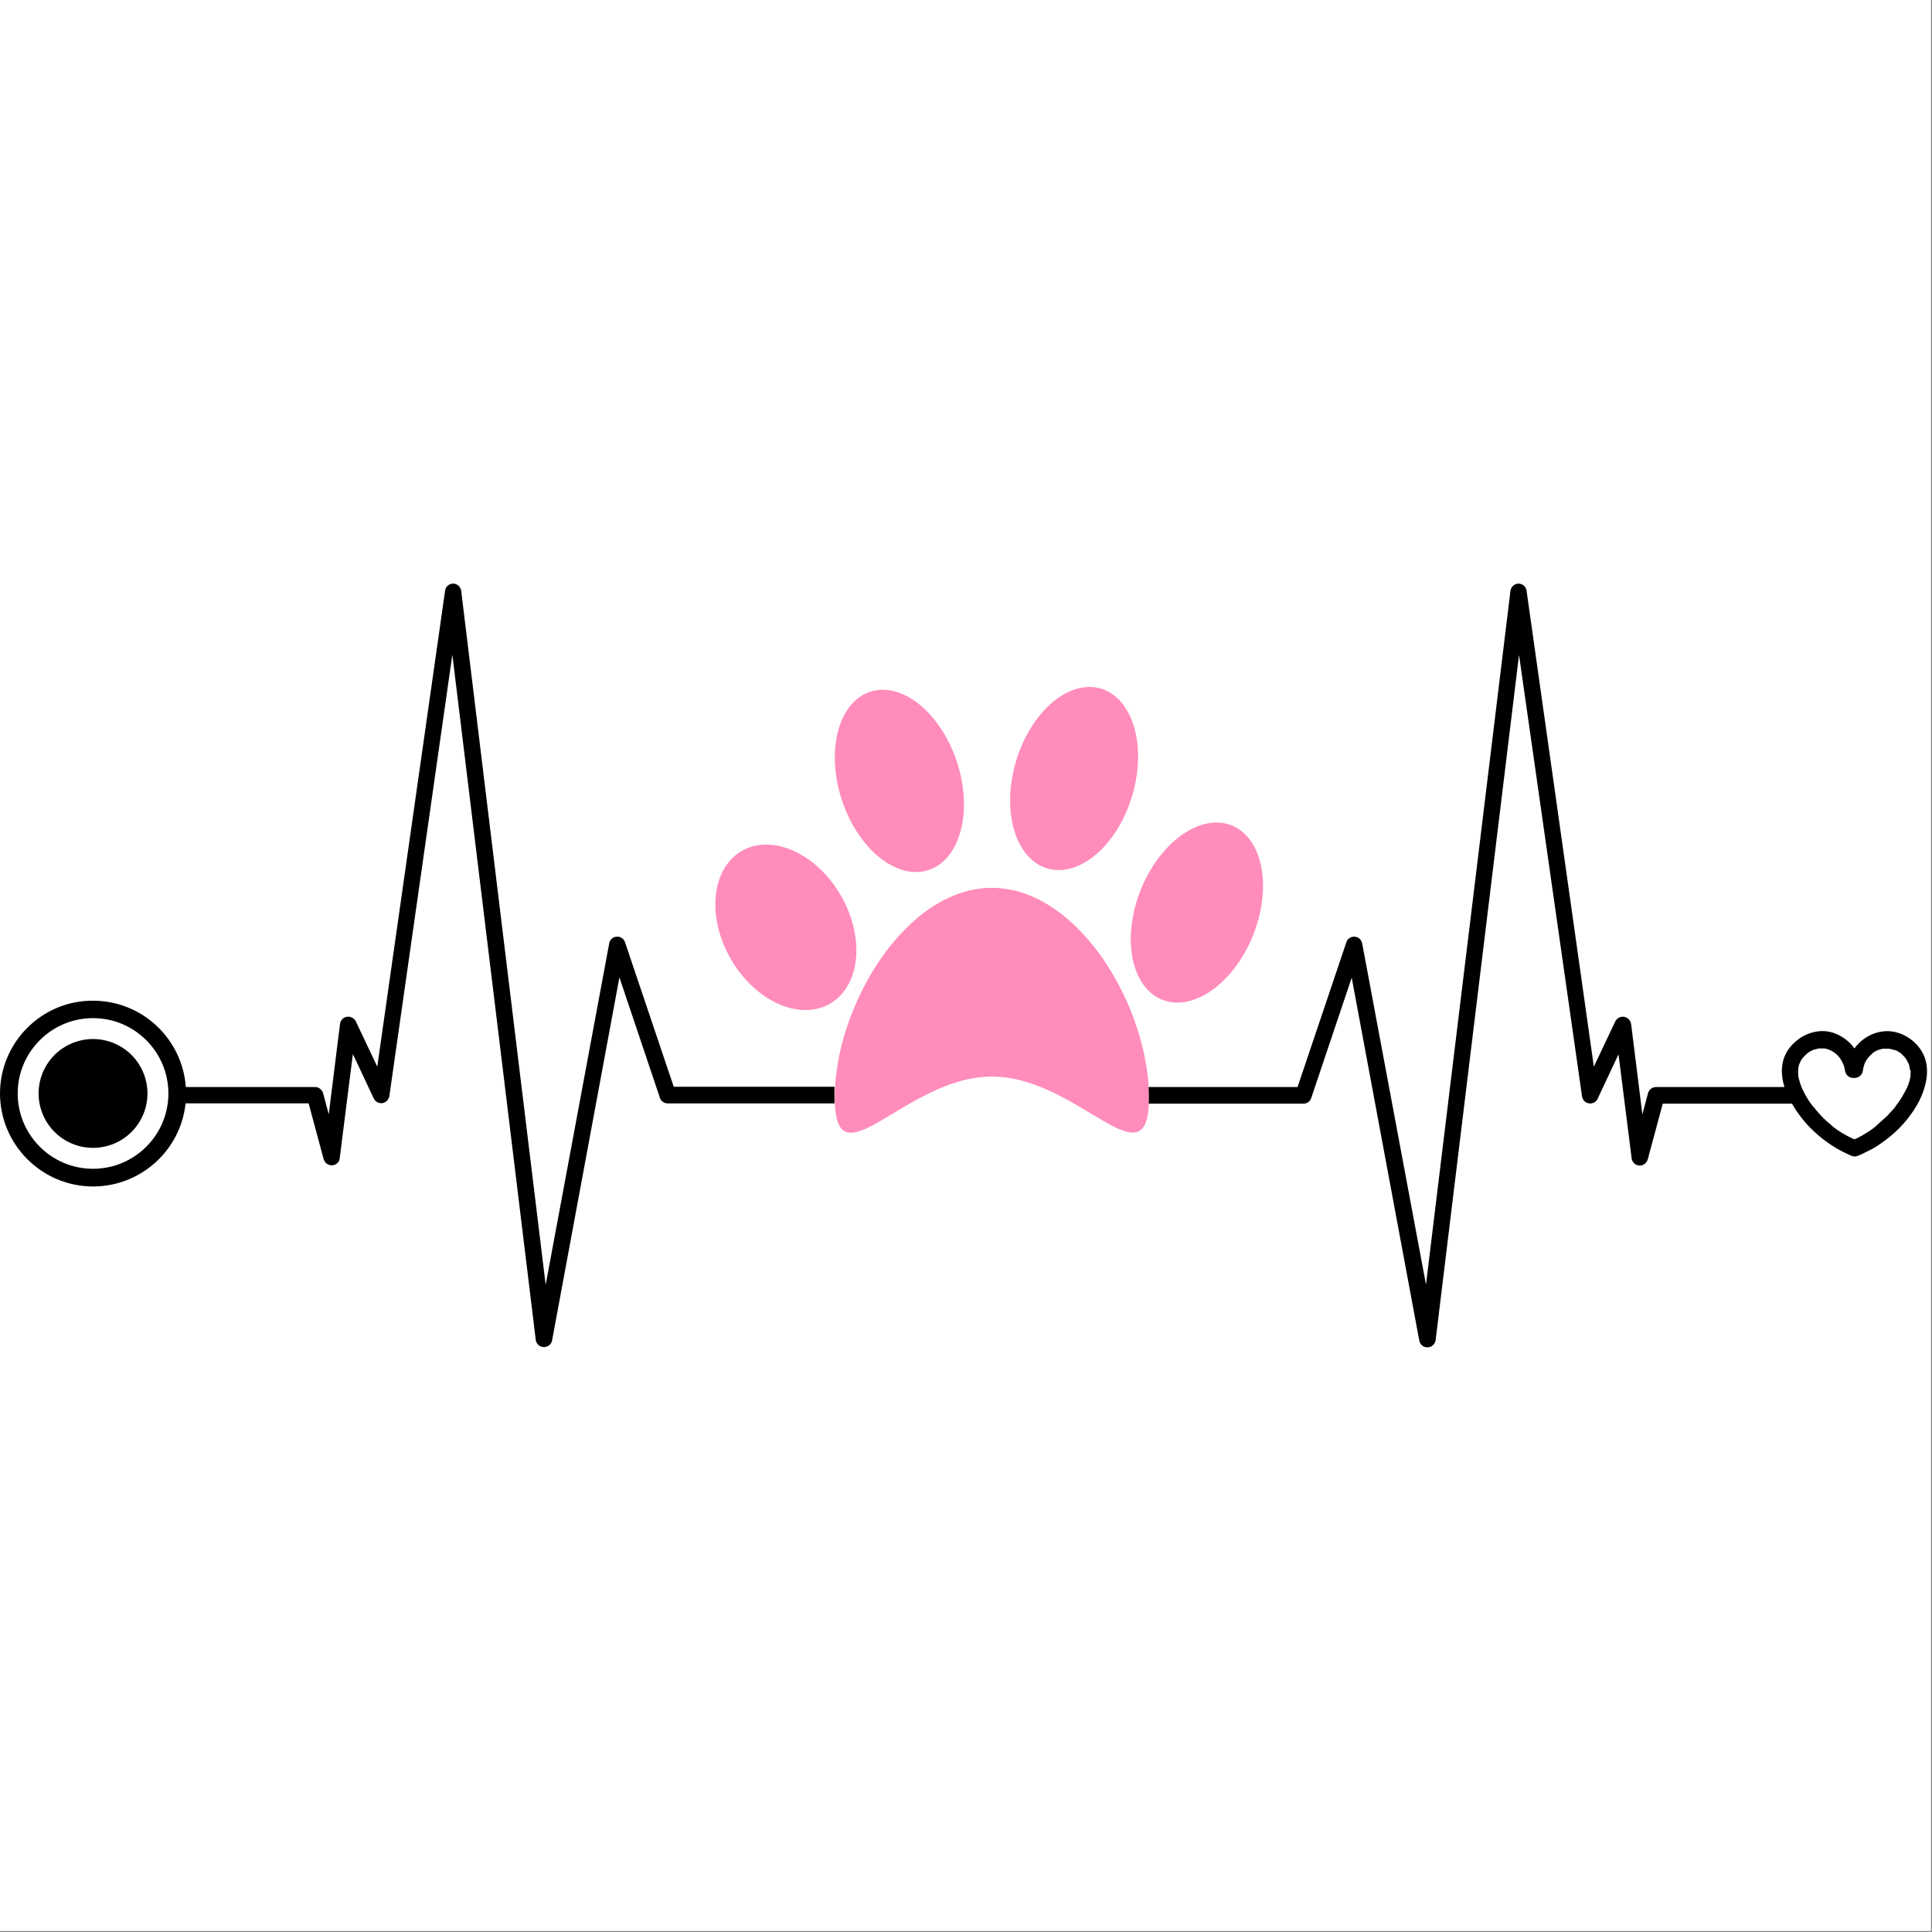 <?xml version="1.0" encoding="UTF-8"?>
<svg width="1587" height="1587" version="1.0" viewBox="0 0 1190.2 1190.2" xmlns="http://www.w3.org/2000/svg" zoomAndPan="magnify">
 <rect x="0" y="0" width="1190.2" height="1190.2" fill="#808080" stroke="none"/>
 <defs>
  <clipPath id="b">
   <path d="m0 0h1189.5v1189.5h-1189.5z"/>
  </clipPath>
  <clipPath id="c">
   <path d="m700 359.42h488v470.7h-488z"/>
  </clipPath>
  <clipPath id="a">
   <path d="m0 359.42h515v470.58h-515z"/>
  </clipPath>
 </defs>
 <g clip-path="url(#b)" fill="#fff">
  <path d="m0 0h1189.5v1189.5h-1189.5z"/>
  <path d="m0 0h1189.5v1189.5h-1189.5z"/>
 </g>
 <g clip-path="url(#c)">
  <path d="m1183.9 647.7c-4.625-7.762-13.875-13.211-23.125-12.383-7.434 0.66-14.039 4.621-18.336 10.566-2.809-3.961-6.773-7.098-11.562-9.082-8.754-3.633-18.832-0.824-25.605 5.617-8.258 7.758-8.918 17.668-5.945 27.246h-79.125c-2.312 0-4.293 1.484-4.953 3.797l-3.469 13.047-6.938-55.652c-0.332-2.309-1.984-3.961-4.297-4.457-2.312-0.332-4.461 0.824-5.449 2.809l-13.215 27.906-41.461-293.28c-0.332-2.477-2.481-4.293-4.957-4.293-2.477 0-4.625 1.98-4.957 4.457l-52.031 427.37-39.316-210.21c-0.492-2.312-2.312-3.965-4.625-4.129-2.312-0.164-4.457 1.32-5.121 3.469l-30.062 89.172h-99.109v10.238h102.74c2.148 0 4.133-1.32 4.793-3.469l24.941-74.145 41.629 223.59c0.492 2.477 2.477 4.129 4.953 4.129h0.164c2.481 0 4.629-1.984 4.957-4.461l51.375-422.09 38.816 271.98c0.332 2.144 1.984 3.961 4.297 4.293 2.144 0.328 4.457-0.828 5.285-2.809l12.883-27.414 8.094 64.074c0.332 2.477 2.312 4.293 4.625 4.457 2.481 0.168 4.625-1.484 5.285-3.797l9.254-34.348h79.617c3.305 5.781 7.434 11.062 11.562 15.191 6.441 6.441 14.043 11.891 22.301 15.688 1.488 0.66 3.141 1.652 4.789 1.652 1.652 0 3.305-0.992 4.793-1.652 1.98-0.988 3.965-1.98 5.945-2.973 4.129-2.309 7.93-5.117 11.562-8.09 7.106-5.945 13.215-13.375 17.512-21.633 4.625-9.578 7.102-20.973 1.484-30.387zm-19.82-2.309h-0.332 0.332zm0.164 0m-39.973 0c-0.168-0.168-0.332-0.168 0 0zm0.328 0s-0.164 0 0 0c-0.164 0 0 0 0 0zm-16.52 17.172c-0.164-0.66 0 0 0 0zm68.883-1.156v0.66 0.332 0.328c0 0.332-0.164 0.828-0.164 1.156-0.164 0.992-0.496 2.148-0.824 3.141-0.168 0.492-0.332 0.988-0.496 1.484-0.168 0.164-0.168 0.496-0.332 0.66 0 0-0.164 0.332-0.164 0.496 0 0.164-0.164 0.496-0.332 0.66-0.164 0.164-0.164 0.496-0.328 0.66-0.168 0.496-0.496 0.824-0.664 1.32-0.492 0.992-1.156 1.984-1.648 2.973-0.992 1.652-2.148 3.469-3.305 4.953-0.332 0.332-0.496 0.664-0.828 1.156-0.164 0.168-0.164 0.332-0.328 0.496-0.66 0.828-1.32 1.652-1.984 2.312-1.32 1.488-2.641 2.973-4.129 4.293-1.652 1.488-3.305 2.973-4.953 4.461-0.168 0.164-0.332 0.328-0.496 0.492 0 0-0.332 0.168-0.332 0.332l-0.164 0.164c-0.164 0.168-0.496 0.332-0.66 0.496-0.828 0.66-1.816 1.32-2.644 1.98-1.816 1.156-3.797 2.312-5.617 3.469-0.988 0.496-1.98 0.992-2.973 1.488-0.328 0.164-0.66 0.328-1.156 0.492-0.164 0-0.328-0.164-0.496-0.164-0.988-0.496-1.816-0.824-2.809-1.32-1.648-0.824-3.301-1.816-4.953-2.809-1.652-0.988-3.305-2.144-4.957-3.465l-0.164-0.168-0.164-0.164c-0.332-0.332-0.828-0.66-1.156-0.992-0.664-0.66-1.488-1.32-2.148-1.816-2.973-2.641-5.617-5.613-8.094-8.75l-0.168-0.164s0-0.168-0.164-0.168c-0.328-0.328-0.496-0.66-0.824-0.988-0.66-0.828-1.156-1.652-1.816-2.481-1.156-1.816-2.312-3.633-3.141-5.449-0.496-0.824-0.824-1.816-1.32-2.641 0 0-0.332-0.66-0.332-0.824-0.164-0.66-0.496-1.324-0.66-1.816-0.328-0.992-0.496-1.816-0.824-2.809-0.168-0.496-0.168-0.992-0.332-1.488 0-0.328 0-0.66-0.164-0.988v-3.137-0.664c0.164-0.66 0.164-1.152 0.328-1.816 0.168-0.328 0.168-0.824 0.332-1.152 0.164-0.332 0.66-1.488 0.164-0.496 0.332-0.828 0.828-1.488 1.156-2.312 0.332-0.332 0.496-0.828 0.828-1.156-0.496 0.66 0 0.164 0.164-0.164 0.66-0.66 1.32-1.324 1.98-1.984 0.168-0.164 0.332-0.328 0.496-0.492 0.332-0.168 0.496-0.332 0.828-0.664 0.824-0.492 1.652-0.988 2.477-1.32 0.164 0 0.164-0.164 0.332-0.164 0.328-0.164 0.66-0.332 1.156-0.332 0.824-0.328 1.816-0.492 2.641-0.66h0.496 1.156 1.156 0.66c0.992 0.168 1.984 0.496 2.809 0.828 0.164 0 0.332 0.164 0.332 0.164-0.332-0.164-0.332-0.164 0 0h0.164-0.164c0.496 0.164 0.988 0.496 1.32 0.66s0.824 0.496 1.156 0.66c0.164 0.164 0.66 0.496 0.66 0.496 0.66 0.496 1.324 1.156 1.984 1.816 0.328 0.332 0.66 0.824 0.988 1.156 0.168 0.164 0.168 0.328 0.332 0.496 0.496 0.824 0.992 1.652 1.488 2.641 0 0.164 0.164 0.164 0.164 0.332-0.164-0.168 0-0.168 0 0 0 0 0 0.164 0.164 0.164 0 0 0-0.164-0.164-0.164 0 0 0 0.164 0.164 0.328 0.164 0.496 0.332 0.828 0.496 1.32 0.164 0.496 0.164 0.992 0.332 1.488 0 0.164 0.164 0.66 0.164 0.66 0.164 2.641 2.148 5.121 5.121 5.121h0.328 0.66c2.977-0.168 4.793-2.148 5.121-5.121v-0.496 0.164c0.168-0.492 0.168-0.988 0.332-1.32 0.164-0.328 0.164-0.824 0.332-1.156 0-0.164 0.164-0.328 0.164-0.492 0 0 0.164-0.332 0.164-0.496 0.164-0.168 0.164-0.496 0.332-0.66 0.164-0.332 0.328-0.66 0.496-0.992 0.164-0.332 0.492-0.824 0.824-1.156 0.164-0.164 0.164-0.332 0.332-0.496 0.492-0.66 1.156-1.32 1.648-1.816 0.332-0.328 0.664-0.496 0.828-0.824 0.164-0.164 0.328-0.164 0.328-0.332 0 0 0.168 0 0.168-0.164 0.66-0.496 1.484-0.992 2.144-1.32 0.332-0.164 0.664-0.332 0.992-0.496 0.164 0 0.332-0.164 0.66-0.164 0.828-0.332 1.652-0.496 2.481-0.66h0.328 0.332-0.164 1.32 1.32 0.66c0.828 0.164 1.488 0.328 2.312 0.492 0.332 0.168 0.828 0.332 1.156 0.332h0.168 0.164c0.824 0.332 1.652 0.824 2.477 1.32 0.332 0.164 0.66 0.496 0.992 0.66 0.164 0.168 0.164 0.168 0.328 0.332 0.664 0.66 1.324 1.32 1.984 1.98 0 0.164 0.496 0.496 0.496 0.66 0.164 0.164 0.328 0.496 0.496 0.66 0.496 0.828 0.824 1.652 1.32 2.477-0.164-0.164-0.164-0.328-0.164-0.328 0 0.164 0.164 0.328 0.328 0.66 0.168 0.332 0.332 0.824 0.332 1.156 0.164 0.496 0.328 0.992 0.328 1.652 0 0.164 0 0.328 0.168 0.492v0.332c0.496 0.496 0.496 1.488 0.328 2.477z"/>
 </g>
 <path d="m707.82 676.1c0 55.32-43.277-12.883-96.801-12.883-53.52 0-96.797 68.367-96.797 12.883 0-55.488 43.277-129.14 96.797-129.14 53.523 0 96.801 73.648 96.801 129.14z" fill="#ff8cbb"/>
 <path d="m589.54 469.48c0.586 1.797 1.117 3.613 1.586 5.441 0.473 1.824 0.883 3.66 1.234 5.5 0.348 1.836 0.637 3.672 0.859 5.504 0.227 1.832 0.391 3.652 0.488 5.461 0.098 1.809 0.133 3.594 0.102 5.359-0.027 1.766-0.121 3.504-0.277 5.211-0.156 1.707-0.379 3.375-0.66 5.008-0.285 1.629-0.629 3.215-1.035 4.758-0.406 1.539-0.871 3.027-1.395 4.461-0.527 1.438-1.109 2.812-1.75 4.129-0.641 1.312-1.332 2.562-2.082 3.746-0.746 1.184-1.543 2.293-2.394 3.332-0.848 1.039-1.742 2.004-2.684 2.887-0.941 0.887-1.926 1.691-2.949 2.414-1.027 0.723-2.09 1.363-3.188 1.918-1.102 0.551-2.231 1.02-3.391 1.398-1.164 0.379-2.352 0.668-3.566 0.871-1.215 0.203-2.449 0.312-3.703 0.332-1.254 0.023-2.523-0.047-3.809-0.207-1.281-0.156-2.57-0.406-3.871-0.742-1.297-0.34-2.598-0.766-3.902-1.277-1.301-0.516-2.598-1.113-3.891-1.797s-2.574-1.453-3.848-2.301c-1.27-0.848-2.523-1.773-3.762-2.777-1.238-1.004-2.453-2.082-3.644-3.231-1.191-1.152-2.356-2.367-3.488-3.652-1.137-1.285-2.238-2.633-3.305-4.043-1.066-1.406-2.094-2.867-3.078-4.387-0.988-1.516-1.934-3.082-2.832-4.691-0.902-1.613-1.754-3.266-2.559-4.953-0.801-1.691-1.551-3.414-2.25-5.168-0.699-1.754-1.344-3.531-1.934-5.328-0.586-1.801-1.117-3.613-1.586-5.441-0.473-1.828-0.883-3.664-1.234-5.5-0.348-1.84-0.637-3.676-0.859-5.508-0.227-1.832-0.391-3.652-0.488-5.461-0.098-1.805-0.133-3.594-0.102-5.359 0.027-1.766 0.121-3.5 0.277-5.207 0.156-1.707 0.379-3.379 0.66-5.008 0.285-1.633 0.629-3.219 1.035-4.762 0.406-1.539 0.871-3.027 1.395-4.461 0.527-1.438 1.109-2.812 1.75-4.125 0.641-1.316 1.332-2.566 2.082-3.75 0.746-1.18 1.543-2.293 2.394-3.332 0.848-1.039 1.742-2 2.684-2.887 0.941-0.887 1.926-1.691 2.949-2.414 1.027-0.723 2.09-1.359 3.188-1.914 1.102-0.555 2.231-1.023 3.394-1.402 1.16-0.379 2.348-0.668 3.562-0.871 1.215-0.199 2.449-0.312 3.703-0.332 1.254-0.023 2.523 0.047 3.805 0.207 1.285 0.16 2.574 0.406 3.875 0.746 1.297 0.336 2.598 0.762 3.902 1.277 1.301 0.512 2.598 1.109 3.891 1.797 1.293 0.684 2.574 1.449 3.848 2.297 1.27 0.848 2.523 1.773 3.762 2.777s2.453 2.082 3.644 3.231c1.191 1.152 2.356 2.371 3.488 3.656 1.137 1.285 2.238 2.629 3.305 4.039 1.066 1.406 2.094 2.871 3.078 4.387 0.988 1.516 1.934 3.082 2.832 4.695 0.902 1.609 1.754 3.262 2.559 4.953 0.801 1.691 1.551 3.41 2.25 5.164s1.344 3.531 1.934 5.332z" fill="#ff8cbb"/>
 <path d="m678.23 424.22c1.172 0.348 2.312 0.785 3.426 1.312s2.191 1.137 3.234 1.836c1.043 0.695 2.047 1.473 3.012 2.336 0.965 0.859 1.883 1.801 2.758 2.816 0.875 1.02 1.703 2.109 2.481 3.273 0.777 1.16 1.504 2.391 2.176 3.691 0.672 1.297 1.293 2.656 1.852 4.078 0.562 1.422 1.066 2.898 1.512 4.426 0.445 1.531 0.832 3.109 1.156 4.731 0.324 1.625 0.586 3.289 0.785 4.992 0.203 1.699 0.34 3.434 0.414 5.199 0.074 1.766 0.086 3.551 0.031 5.359-0.051 1.812-0.164 3.633-0.344 5.473-0.18 1.836-0.418 3.68-0.723 5.527-0.301 1.844-0.664 3.688-1.09 5.527-0.426 1.84-0.906 3.668-1.449 5.481-0.543 1.812-1.141 3.606-1.793 5.375-0.656 1.773-1.359 3.512-2.121 5.223-0.762 1.711-1.57 3.383-2.426 5.019-0.859 1.633-1.766 3.223-2.715 4.762-0.945 1.543-1.938 3.031-2.965 4.469-1.031 1.434-2.098 2.809-3.199 4.121-1.102 1.312-2.231 2.562-3.394 3.742-1.16 1.18-2.348 2.285-3.559 3.32-1.215 1.039-2.445 1.996-3.691 2.875-1.25 0.879-2.512 1.68-3.789 2.394-1.273 0.719-2.555 1.352-3.844 1.898-1.289 0.547-2.578 1.004-3.867 1.375-1.289 0.371-2.574 0.652-3.852 0.844-1.281 0.191-2.547 0.293-3.801 0.305-1.254 0.012-2.492-0.07-3.711-0.238-1.219-0.172-2.414-0.43-3.586-0.781-1.172-0.348-2.312-0.785-3.426-1.312-1.113-0.527-2.191-1.137-3.234-1.836-1.043-0.695-2.047-1.473-3.012-2.336-0.965-0.859-1.883-1.801-2.758-2.816-0.875-1.02-1.703-2.109-2.481-3.269-0.777-1.164-1.504-2.394-2.176-3.695-0.672-1.297-1.289-2.656-1.852-4.078s-1.066-2.898-1.512-4.426c-0.445-1.531-0.832-3.109-1.156-4.731-0.324-1.625-0.586-3.289-0.785-4.992-0.199-1.699-0.34-3.434-0.414-5.199s-0.086-3.551-0.031-5.359c0.051-1.812 0.168-3.633 0.344-5.473 0.18-1.836 0.418-3.68 0.723-5.527 0.301-1.844 0.668-3.688 1.09-5.527 0.426-1.84 0.906-3.668 1.449-5.481s1.141-3.606 1.793-5.375c0.656-1.773 1.363-3.512 2.121-5.223 0.762-1.711 1.57-3.383 2.43-5.019 0.855-1.633 1.762-3.223 2.711-4.762 0.949-1.543 1.938-3.031 2.969-4.469 1.027-1.434 2.094-2.809 3.195-4.121 1.102-1.312 2.234-2.562 3.394-3.742 1.164-1.18 2.348-2.285 3.562-3.32 1.211-1.039 2.441-1.996 3.691-2.875 1.246-0.879 2.508-1.68 3.785-2.394 1.273-0.719 2.555-1.352 3.844-1.898 1.289-0.547 2.578-1.004 3.867-1.375 1.293-0.371 2.574-0.652 3.856-0.844 1.277-0.191 2.543-0.293 3.797-0.305s2.492 0.07 3.711 0.238c1.219 0.172 2.414 0.43 3.586 0.781z" fill="#ff8cbb"/>
 <path d="m758.7 508.46c1.137 0.453 2.234 0.988 3.297 1.609 1.062 0.625 2.082 1.328 3.059 2.113 0.98 0.785 1.91 1.648 2.793 2.594 0.887 0.941 1.719 1.957 2.5 3.047 0.781 1.094 1.508 2.25 2.184 3.477 0.672 1.23 1.285 2.519 1.84 3.871 0.559 1.352 1.051 2.762 1.488 4.227 0.434 1.465 0.805 2.981 1.113 4.543s0.555 3.168 0.734 4.812c0.18 1.648 0.293 3.328 0.344 5.039 0.051 1.715 0.035 3.453-0.047 5.219-0.082 1.762-0.227 3.543-0.438 5.344-0.211 1.797-0.488 3.602-0.828 5.418-0.34 1.812-0.742 3.629-1.207 5.441-0.461 1.812-0.988 3.617-1.57 5.41-0.586 1.797-1.227 3.574-1.926 5.332-0.703 1.758-1.453 3.492-2.262 5.199-0.809 1.707-1.664 3.379-2.574 5.016-0.906 1.637-1.859 3.231-2.859 4.781-1 1.555-2.039 3.055-3.121 4.508-1.078 1.453-2.195 2.848-3.348 4.188-1.152 1.34-2.336 2.613-3.551 3.824-1.211 1.211-2.449 2.356-3.711 3.43-1.262 1.074-2.539 2.07-3.84 2.996-1.297 0.926-2.606 1.77-3.93 2.539-1.32 0.766-2.648 1.449-3.981 2.051-1.336 0.602-2.668 1.117-4 1.551-1.332 0.43-2.656 0.773-3.973 1.031-1.316 0.254-2.621 0.422-3.91 0.5-1.293 0.078-2.562 0.066-3.812-0.031-1.25-0.102-2.477-0.289-3.676-0.566s-2.367-0.641-3.504-1.09c-1.137-0.453-2.234-0.988-3.297-1.609-1.062-0.625-2.082-1.328-3.059-2.113-0.98-0.785-1.91-1.652-2.793-2.594-0.887-0.941-1.719-1.957-2.5-3.051-0.781-1.09-1.512-2.246-2.184-3.477-0.672-1.227-1.285-2.516-1.84-3.867-0.559-1.355-1.055-2.762-1.488-4.227-0.434-1.465-0.805-2.981-1.113-4.543-0.309-1.562-0.555-3.168-0.734-4.812-0.18-1.648-0.297-3.328-0.344-5.043-0.051-1.711-0.035-3.449 0.047-5.215 0.082-1.766 0.227-3.547 0.438-5.344 0.211-1.797 0.488-3.602 0.828-5.418 0.34-1.812 0.742-3.629 1.203-5.441 0.465-1.812 0.992-3.617 1.574-5.414 0.586-1.793 1.227-3.57 1.926-5.328 0.699-1.762 1.453-3.492 2.262-5.199 0.809-1.707 1.664-3.379 2.574-5.016 0.906-1.637 1.859-3.231 2.859-4.785 1-1.551 2.039-3.055 3.121-4.504 1.078-1.453 2.195-2.848 3.348-4.188s2.336-2.613 3.551-3.824c1.211-1.215 2.449-2.356 3.711-3.43s2.539-2.07 3.836-2.996c1.301-0.926 2.609-1.77 3.934-2.539 1.32-0.766 2.648-1.449 3.981-2.051 1.336-0.602 2.668-1.121 4-1.551 1.332-0.43 2.656-0.773 3.973-1.031 1.316-0.254 2.621-0.422 3.91-0.5 1.293-0.078 2.562-0.07 3.812 0.031 1.25 0.098 2.477 0.289 3.676 0.566 1.199 0.273 2.367 0.641 3.504 1.09z" fill="#ff8cbb"/>
 <path d="m518.03 551.7c0.891 1.543 1.723 3.109 2.5 4.707s1.492 3.211 2.148 4.848 1.25 3.285 1.781 4.945c0.527 1.664 0.992 3.328 1.387 4.996 0.398 1.668 0.727 3.336 0.988 4.996 0.262 1.66 0.453 3.309 0.578 4.945 0.121 1.641 0.176 3.258 0.16 4.856-0.016 1.598-0.102 3.168-0.258 4.711s-0.383 3.051-0.676 4.523-0.656 2.902-1.082 4.293c-0.43 1.387-0.926 2.727-1.484 4.019-0.559 1.293-1.184 2.527-1.867 3.711-0.688 1.18-1.43 2.305-2.234 3.363-0.805 1.062-1.664 2.055-2.582 2.984-0.914 0.93-1.879 1.789-2.898 2.578-1.016 0.789-2.082 1.504-3.191 2.144s-2.262 1.203-3.453 1.691c-1.195 0.484-2.422 0.895-3.684 1.223-1.262 0.328-2.555 0.574-3.875 0.738-1.32 0.168-2.664 0.25-4.031 0.254-1.367 0.004-2.75-0.078-4.148-0.238s-2.809-0.402-4.223-0.727c-1.418-0.324-2.84-0.727-4.262-1.207-1.426-0.484-2.844-1.043-4.258-1.68-1.414-0.637-2.816-1.348-4.211-2.129-1.391-0.785-2.766-1.641-4.121-2.566-1.359-0.926-2.691-1.918-4-2.973-1.309-1.059-2.586-2.176-3.832-3.352-1.246-1.18-2.457-2.414-3.633-3.703-1.172-1.289-2.305-2.625-3.394-4.012-1.09-1.387-2.133-2.816-3.125-4.285-0.996-1.473-1.938-2.977-2.828-4.519-0.891-1.539-1.723-3.109-2.5-4.703-0.777-1.598-1.492-3.215-2.148-4.852-0.656-1.637-1.25-3.285-1.777-4.945-0.531-1.66-0.992-3.324-1.391-4.992-0.398-1.672-0.727-3.336-0.988-4.996s-0.453-3.312-0.578-4.949c-0.121-1.637-0.176-3.254-0.16-4.852 0.02-1.598 0.105-3.168 0.258-4.711 0.156-1.543 0.383-3.051 0.676-4.523s0.656-2.902 1.086-4.293c0.426-1.391 0.922-2.731 1.48-4.019 0.562-1.293 1.184-2.531 1.867-3.711 0.688-1.184 1.43-2.305 2.234-3.363 0.805-1.062 1.664-2.059 2.582-2.984 0.914-0.93 1.883-1.789 2.898-2.578 1.02-0.789 2.082-1.504 3.191-2.144 1.113-0.641 2.262-1.207 3.457-1.691 1.191-0.488 2.418-0.895 3.68-1.223 1.262-0.328 2.555-0.574 3.875-0.742 1.324-0.164 2.664-0.25 4.031-0.25 1.367-0.004 2.75 0.074 4.148 0.238 1.398 0.16 2.809 0.402 4.227 0.727 1.418 0.32 2.836 0.723 4.258 1.207 1.426 0.48 2.844 1.043 4.258 1.676 1.414 0.637 2.816 1.348 4.211 2.133 1.391 0.785 2.766 1.641 4.125 2.566 1.355 0.926 2.688 1.914 3.996 2.973 1.309 1.055 2.586 2.176 3.832 3.352 1.25 1.18 2.457 2.414 3.633 3.703 1.176 1.285 2.305 2.625 3.394 4.012s2.133 2.812 3.125 4.285c0.996 1.469 1.938 2.977 2.828 4.516z" fill="#ff8cbb"/>
 <g clip-path="url(#a)">
  <path d="m415.11 669.66-30.062-89.172c-0.66-2.148-2.809-3.633-5.121-3.469-2.312 0.164-4.293 1.816-4.625 4.129l-39.148 210.38-52.035-427.54c-0.328-2.477-2.477-4.457-4.953-4.457-2.477 0-4.625 1.816-4.957 4.293l-41.793 293.28-13.215-27.906c-0.988-1.984-3.137-3.141-5.449-2.809-2.312 0.328-3.965 2.148-4.293 4.457l-6.941 55.652-3.469-13.047c-0.66-2.144-2.641-3.797-4.953-3.797h-79.621c-2.148-29.727-26.926-53.176-57.152-53.176-31.551-0.164-57.32 25.598-57.32 57.141 0 31.539 25.77 57.301 57.32 57.301 29.566 0 54.016-22.461 56.988-51.191h75.82l9.25 34.348c0.66 2.312 2.809 3.961 5.285 3.797 2.477-0.164 4.461-1.98 4.625-4.457l8.094-64.074 12.887 27.414c0.988 1.98 3.137 3.137 5.285 2.805 2.148-0.328 3.965-2.144 4.293-4.293l38.82-271.98 51.371 422.09c0.332 2.477 2.312 4.457 4.957 4.457h0.164c2.481 0 4.625-1.816 4.957-4.125l41.461-223.59 24.941 74.145c0.664 2.144 2.644 3.469 4.793 3.469h102.75v-10.238h-98.949zm-357.79 50.367c-25.605 0-46.418-20.809-46.418-46.402 0-25.598 20.812-46.406 46.418-46.406 25.602 0 46.418 20.809 46.418 46.406 0 25.594-20.816 46.402-46.418 46.402z"/>
 </g>
 <path d="m90.68 670.31c0.109 1.09 0.164 2.188 0.164 3.285s-0.055 2.191-0.16 3.285c-0.105 1.094-0.27 2.176-0.48 3.254-0.215 1.078-0.48 2.141-0.797 3.191-0.32 1.051-0.688 2.086-1.109 3.098-0.418 1.016-0.887 2.008-1.406 2.977-0.516 0.969-1.078 1.91-1.688 2.82-0.609 0.914-1.266 1.797-1.961 2.644-0.695 0.848-1.43 1.66-2.207 2.438-0.777 0.777-1.59 1.516-2.438 2.211-0.848 0.699-1.73 1.352-2.641 1.961-0.914 0.609-1.855 1.176-2.824 1.691-0.969 0.52-1.957 0.988-2.973 1.41s-2.047 0.789-3.098 1.109c-1.051 0.32-2.113 0.586-3.191 0.801s-2.164 0.375-3.254 0.484c-1.094 0.109-2.191 0.164-3.289 0.164s-2.191-0.055-3.285-0.16c-1.094-0.105-2.18-0.266-3.254-0.48-1.078-0.215-2.144-0.48-3.195-0.797-1.051-0.32-2.082-0.688-3.098-1.109-1.016-0.418-2.008-0.887-2.977-1.402-0.969-0.52-1.91-1.082-2.824-1.691-0.91-0.609-1.793-1.262-2.641-1.957-0.852-0.695-1.664-1.434-2.441-2.207-0.777-0.777-1.512-1.59-2.211-2.438-0.695-0.848-1.352-1.73-1.961-2.641-0.609-0.914-1.176-1.852-1.695-2.82-0.516-0.969-0.984-1.961-1.406-2.973-0.422-1.016-0.793-2.047-1.109-3.098-0.32-1.051-0.586-2.113-0.801-3.191-0.215-1.078-0.379-2.16-0.488-3.254-0.105-1.094-0.16-2.188-0.16-3.285s0.051-2.191 0.16-3.285c0.105-1.094 0.266-2.18 0.48-3.254 0.211-1.078 0.48-2.141 0.797-3.191 0.316-1.051 0.688-2.086 1.105-3.098 0.422-1.016 0.891-2.008 1.406-2.977 0.52-0.969 1.082-1.91 1.691-2.82 0.609-0.914 1.262-1.797 1.957-2.644 0.699-0.848 1.434-1.664 2.211-2.438 0.773-0.777 1.586-1.516 2.438-2.211 0.848-0.699 1.727-1.352 2.641-1.961 0.914-0.613 1.852-1.176 2.82-1.695 0.969-0.516 1.961-0.984 2.977-1.406 1.012-0.422 2.047-0.789 3.098-1.109 1.051-0.32 2.113-0.586 3.191-0.801 1.074-0.215 2.16-0.379 3.254-0.484 1.094-0.109 2.188-0.164 3.285-0.164 1.098 0 2.195 0.051 3.289 0.16 1.09 0.105 2.176 0.266 3.254 0.48 1.078 0.215 2.141 0.48 3.191 0.797 1.051 0.32 2.086 0.688 3.102 1.105 1.012 0.422 2.004 0.891 2.973 1.406 0.969 0.516 1.91 1.082 2.824 1.691 0.914 0.609 1.797 1.262 2.644 1.957 0.848 0.695 1.664 1.434 2.438 2.207 0.777 0.777 1.516 1.59 2.211 2.438 0.699 0.848 1.352 1.727 1.965 2.641 0.609 0.914 1.172 1.852 1.691 2.82s0.988 1.961 1.41 2.973c0.418 1.016 0.789 2.047 1.109 3.098 0.32 1.051 0.586 2.113 0.801 3.191 0.215 1.074 0.375 2.16 0.484 3.254z"/>
</svg>
